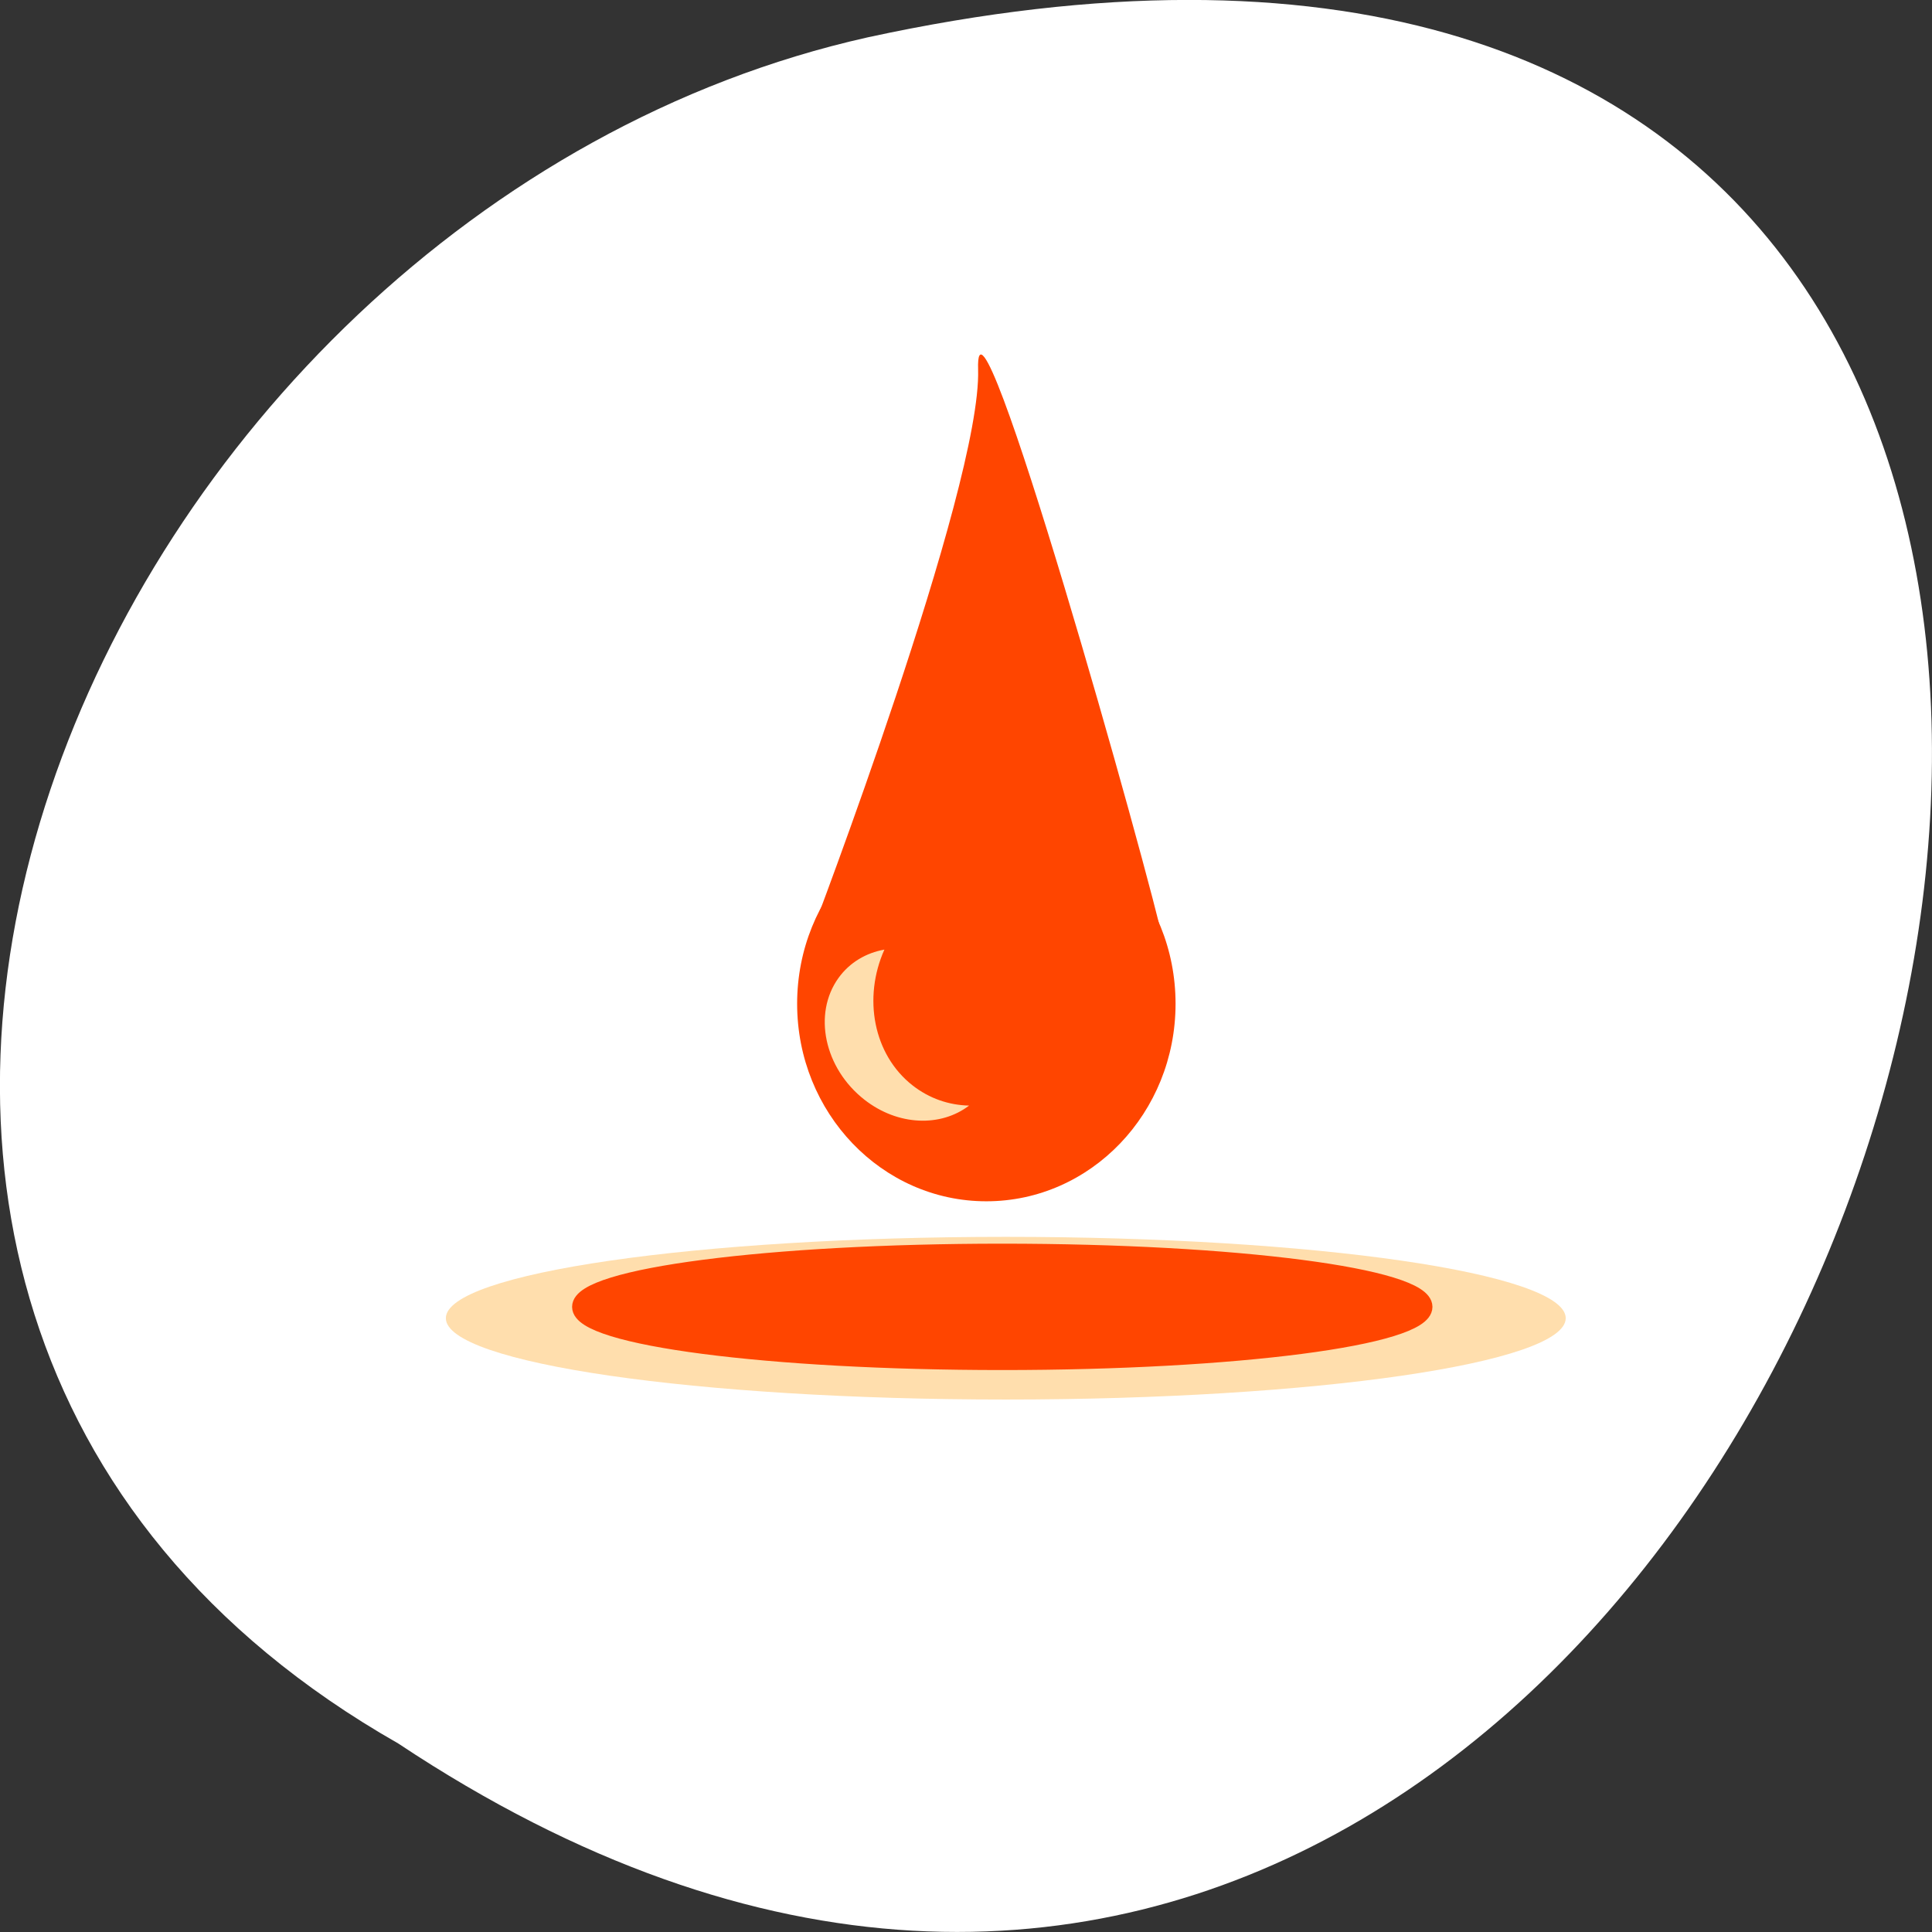 <svg xmlns="http://www.w3.org/2000/svg" xmlns:xlink="http://www.w3.org/1999/xlink" viewBox="0 0 256 256"><rect x="0" y="0" width="256" height="256" fill="#333333" stroke="none"/><defs><clipPath><rect y="6" x="6" rx="6" height="84" width="84" fill="#ff4500"/></clipPath><clipPath><path d="m 12 6 c -3.324 0 -6 2.676 -6 6 v 72 c 0 3.324 2.676 6 6 6 h 72 c 3.324 0 6 -2.676 6 -6 v -72 c 0 -3.324 -2.676 -6 -6 -6 h -72 z m 7.5 9 h 57 c 2.493 0 4.5 2.01 4.5 4.5 v 57 c 0 2.493 -2.01 4.5 -4.5 4.5 h -57 c -2.493 0 -4.5 -2.01 -4.5 -4.5 v -57 c 0 -2.493 2.01 -4.5 4.5 -4.5 z"/></clipPath><clipPath><rect y="6" x="6" rx="6" height="84" width="84" fill="#ff4500"/></clipPath><clipPath><rect y="6" x="16" rx="6" height="84" width="84" fill="#ff4500"/></clipPath></defs><g transform="matrix(0 1 -1 0 1711.48 1605.44)" fill="#09c"><path d="m -1374.42 1658.71 c 127.95 -192.46 -280.09 -311 -226.07 -62.2 23.02 102.82 167.39 165.22 226.07 62.2 z" fill="#fff" color="#000"/><g transform="matrix(0 -2.112 2.205 0 -1605.1 1682.16)" fill="#ff4500"><g><path transform="translate(0.06 4.794)" d="m 59.811 55.37 c 0 6.556 -5.315 11.871 -11.871 11.871 -6.556 0 -11.871 -5.315 -11.871 -11.871 0 -6.556 5.315 -11.871 11.871 -11.871 6.556 0 11.871 5.315 11.871 11.871 z" fill-rule="evenodd"/><path d="m 36.982 56.05 c 0 0 10.729 -26.938 10.501 -34.01 -0.228 -7.08 10.727 30.24 11.755 34.923 0.451 2.056 -22.256 -0.909 -22.256 -0.909 z"/></g><g fill-rule="evenodd" fill="#ffdead"><path d="m 41.604 56.91 c -1.143 0.195 -2.179 0.77 -2.881 1.706 -1.62 2.16 -0.886 5.429 1.625 7.312 2.113 1.584 4.799 1.652 6.569 0.356 -1.259 -0.026 -2.49 -0.422 -3.544 -1.212 -2.465 -1.848 -3.123 -5.26 -1.769 -8.162 z"/><path transform="translate(0 5.229)" d="m 84.35 73.831 c 0 2.7 -15.728 4.888 -35.13 4.888 -19.401 0 -35.13 -2.189 -35.13 -4.888 0 -2.7 15.728 -4.888 35.13 -4.888 19.401 0 35.13 2.189 35.13 4.888 z"/></g><path transform="translate(-0.682 1.819)" d="m 76.17 76.56 c 0 1.821 -11.859 3.297 -26.489 3.297 -14.629 0 -26.489 -1.476 -26.489 -3.297 0 -1.821 11.859 -3.297 26.489 -3.297 14.629 0 26.489 1.476 26.489 3.297 z" fill="#ff4500" stroke="#ff4500" id="0"/><use transform="matrix(0.621 0 0 0.621 18.576 29.714)" xlink:href="#0"/></g></g></svg>